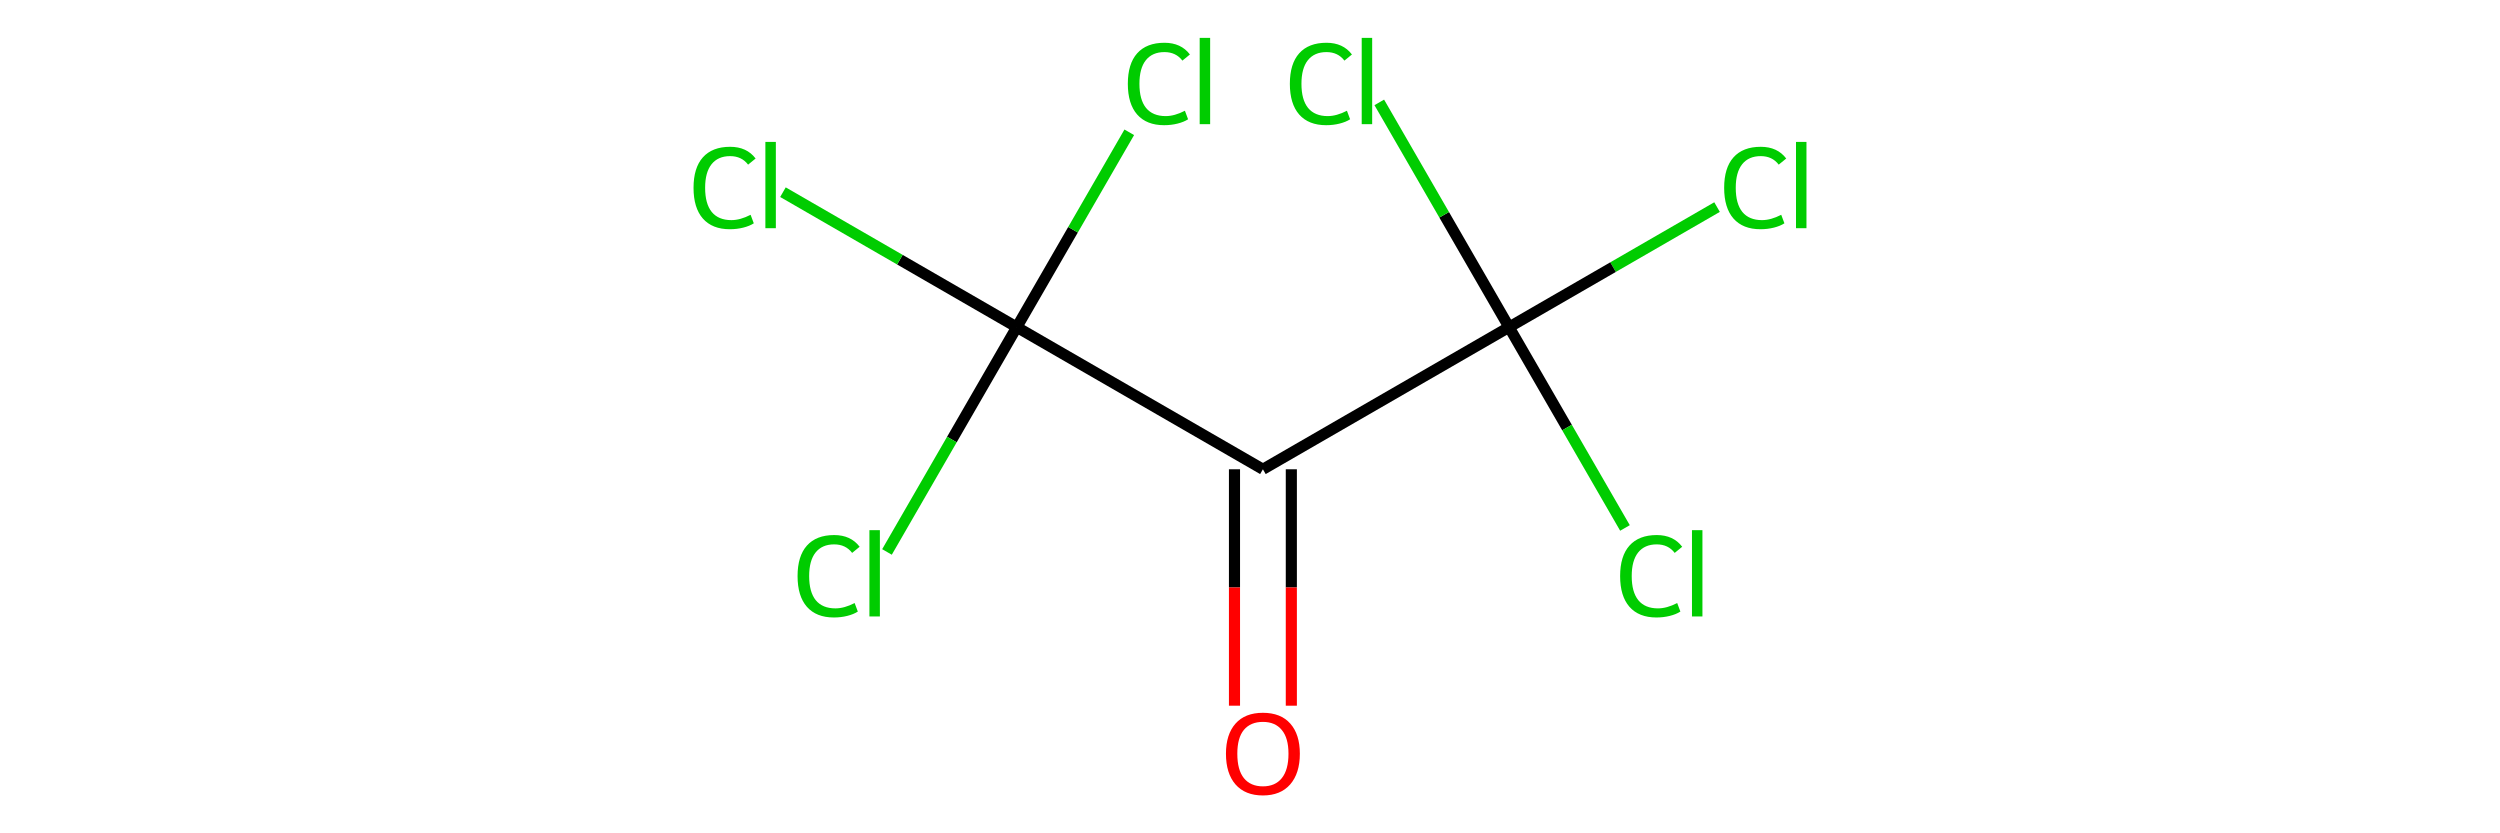 <?xml version='1.0' encoding='iso-8859-1'?>
<svg version='1.1' baseProfile='full'
              xmlns='http://www.w3.org/2000/svg'
                      xmlns:rdkit='http://www.rdkit.org/xml'
                      xmlns:xlink='http://www.w3.org/1999/xlink'
                  xml:space='preserve'
width='450px' height='150px' viewBox='0 0 450 150'>
<!-- END OF HEADER -->
<rect style='opacity:0.0;fill:none;stroke:none' width='450' height='150' x='0' y='0'> </rect>
<path class='bond-0' d='M 309.069,37.274 L 290.349,48.082' style='fill:none;fill-rule:evenodd;stroke:#00CC00;stroke-width:2.0px;stroke-linecap:butt;stroke-linejoin:miter;stroke-opacity:1' />
<path class='bond-0' d='M 290.349,48.082 L 271.629,58.89' style='fill:none;fill-rule:evenodd;stroke:#000000;stroke-width:2.0px;stroke-linecap:butt;stroke-linejoin:miter;stroke-opacity:1' />
<path class='bond-1' d='M 271.629,58.89 L 282.062,76.961' style='fill:none;fill-rule:evenodd;stroke:#000000;stroke-width:2.0px;stroke-linecap:butt;stroke-linejoin:miter;stroke-opacity:1' />
<path class='bond-1' d='M 282.062,76.961 L 292.495,95.031' style='fill:none;fill-rule:evenodd;stroke:#00CC00;stroke-width:2.0px;stroke-linecap:butt;stroke-linejoin:miter;stroke-opacity:1' />
<path class='bond-2' d='M 271.629,58.89 L 259.949,38.66' style='fill:none;fill-rule:evenodd;stroke:#000000;stroke-width:2.0px;stroke-linecap:butt;stroke-linejoin:miter;stroke-opacity:1' />
<path class='bond-2' d='M 259.949,38.66 L 248.269,18.43' style='fill:none;fill-rule:evenodd;stroke:#00CC00;stroke-width:2.0px;stroke-linecap:butt;stroke-linejoin:miter;stroke-opacity:1' />
<path class='bond-3' d='M 271.629,58.89 L 227.323,84.47' style='fill:none;fill-rule:evenodd;stroke:#000000;stroke-width:2.0px;stroke-linecap:butt;stroke-linejoin:miter;stroke-opacity:1' />
<path class='bond-4' d='M 222.207,84.47 L 222.207,105.748' style='fill:none;fill-rule:evenodd;stroke:#000000;stroke-width:2.0px;stroke-linecap:butt;stroke-linejoin:miter;stroke-opacity:1' />
<path class='bond-4' d='M 222.207,105.748 L 222.207,127.025' style='fill:none;fill-rule:evenodd;stroke:#FF0000;stroke-width:2.0px;stroke-linecap:butt;stroke-linejoin:miter;stroke-opacity:1' />
<path class='bond-4' d='M 232.439,84.47 L 232.439,105.748' style='fill:none;fill-rule:evenodd;stroke:#000000;stroke-width:2.0px;stroke-linecap:butt;stroke-linejoin:miter;stroke-opacity:1' />
<path class='bond-4' d='M 232.439,105.748 L 232.439,127.025' style='fill:none;fill-rule:evenodd;stroke:#FF0000;stroke-width:2.0px;stroke-linecap:butt;stroke-linejoin:miter;stroke-opacity:1' />
<path class='bond-5' d='M 227.323,84.47 L 183.017,58.89' style='fill:none;fill-rule:evenodd;stroke:#000000;stroke-width:2.0px;stroke-linecap:butt;stroke-linejoin:miter;stroke-opacity:1' />
<path class='bond-6' d='M 183.017,58.89 L 161.974,46.741' style='fill:none;fill-rule:evenodd;stroke:#000000;stroke-width:2.0px;stroke-linecap:butt;stroke-linejoin:miter;stroke-opacity:1' />
<path class='bond-6' d='M 161.974,46.741 L 140.931,34.592' style='fill:none;fill-rule:evenodd;stroke:#00CC00;stroke-width:2.0px;stroke-linecap:butt;stroke-linejoin:miter;stroke-opacity:1' />
<path class='bond-7' d='M 183.017,58.89 L 171.337,79.12' style='fill:none;fill-rule:evenodd;stroke:#000000;stroke-width:2.0px;stroke-linecap:butt;stroke-linejoin:miter;stroke-opacity:1' />
<path class='bond-7' d='M 171.337,79.12 L 159.657,99.351' style='fill:none;fill-rule:evenodd;stroke:#00CC00;stroke-width:2.0px;stroke-linecap:butt;stroke-linejoin:miter;stroke-opacity:1' />
<path class='bond-8' d='M 183.017,58.89 L 193.142,41.352' style='fill:none;fill-rule:evenodd;stroke:#000000;stroke-width:2.0px;stroke-linecap:butt;stroke-linejoin:miter;stroke-opacity:1' />
<path class='bond-8' d='M 193.142,41.352 L 203.268,23.814' style='fill:none;fill-rule:evenodd;stroke:#00CC00;stroke-width:2.0px;stroke-linecap:butt;stroke-linejoin:miter;stroke-opacity:1' />
<path  class='atom-0' d='M 310.348 33.812
Q 310.348 30.21, 312.026 28.327
Q 313.725 26.424, 316.937 26.424
Q 319.925 26.424, 321.521 28.532
L 320.171 29.637
Q 319.004 28.102, 316.937 28.102
Q 314.748 28.102, 313.581 29.576
Q 312.435 31.029, 312.435 33.812
Q 312.435 36.677, 313.622 38.15
Q 314.83 39.623, 317.163 39.623
Q 318.759 39.623, 320.621 38.662
L 321.194 40.196
Q 320.437 40.688, 319.291 40.974
Q 318.145 41.261, 316.876 41.261
Q 313.725 41.261, 312.026 39.337
Q 310.348 37.413, 310.348 33.812
' fill='#00CC00'/>
<path  class='atom-0' d='M 323.281 25.544
L 325.164 25.544
L 325.164 41.076
L 323.281 41.076
L 323.281 25.544
' fill='#00CC00'/>
<path  class='atom-2' d='M 291.622 103.698
Q 291.622 100.096, 293.3 98.213
Q 294.999 96.31, 298.212 96.31
Q 301.199 96.31, 302.795 98.418
L 301.445 99.523
Q 300.278 97.988, 298.212 97.988
Q 296.022 97.988, 294.855 99.462
Q 293.709 100.915, 293.709 103.698
Q 293.709 106.563, 294.896 108.036
Q 296.104 109.509, 298.437 109.509
Q 300.033 109.509, 301.895 108.548
L 302.468 110.082
Q 301.711 110.574, 300.565 110.86
Q 299.419 111.147, 298.15 111.147
Q 294.999 111.147, 293.3 109.223
Q 291.622 107.299, 291.622 103.698
' fill='#00CC00'/>
<path  class='atom-2' d='M 304.555 95.43
L 306.438 95.43
L 306.438 110.962
L 304.555 110.962
L 304.555 95.43
' fill='#00CC00'/>
<path  class='atom-3' d='M 232.174 15.086
Q 232.174 11.484, 233.852 9.601
Q 235.551 7.698, 238.763 7.698
Q 241.751 7.698, 243.347 9.806
L 241.997 10.911
Q 240.83 9.376, 238.763 9.376
Q 236.574 9.376, 235.407 10.85
Q 234.261 12.303, 234.261 15.086
Q 234.261 17.951, 235.448 19.424
Q 236.656 20.898, 238.988 20.898
Q 240.585 20.898, 242.447 19.936
L 243.02 21.471
Q 242.263 21.962, 241.117 22.248
Q 239.971 22.535, 238.702 22.535
Q 235.551 22.535, 233.852 20.611
Q 232.174 18.687, 232.174 15.086
' fill='#00CC00'/>
<path  class='atom-3' d='M 245.107 6.818
L 246.99 6.818
L 246.99 22.35
L 245.107 22.35
L 245.107 6.818
' fill='#00CC00'/>
<path  class='atom-5' d='M 220.672 135.672
Q 220.672 132.193, 222.391 130.249
Q 224.11 128.304, 227.323 128.304
Q 230.536 128.304, 232.255 130.249
Q 233.973 132.193, 233.973 135.672
Q 233.973 139.191, 232.234 141.197
Q 230.495 143.182, 227.323 143.182
Q 224.13 143.182, 222.391 141.197
Q 220.672 139.212, 220.672 135.672
M 227.323 141.545
Q 229.533 141.545, 230.72 140.071
Q 231.927 138.577, 231.927 135.672
Q 231.927 132.827, 230.72 131.395
Q 229.533 129.942, 227.323 129.942
Q 225.113 129.942, 223.905 131.374
Q 222.718 132.807, 222.718 135.672
Q 222.718 138.598, 223.905 140.071
Q 225.113 141.545, 227.323 141.545
' fill='#FF0000'/>
<path  class='atom-7' d='M 124.836 33.812
Q 124.836 30.21, 126.514 28.327
Q 128.213 26.424, 131.425 26.424
Q 134.413 26.424, 136.009 28.532
L 134.659 29.637
Q 133.492 28.102, 131.425 28.102
Q 129.236 28.102, 128.069 29.576
Q 126.923 31.029, 126.923 33.812
Q 126.923 36.677, 128.11 38.15
Q 129.318 39.623, 131.651 39.623
Q 133.247 39.623, 135.109 38.662
L 135.682 40.196
Q 134.925 40.688, 133.779 40.974
Q 132.633 41.261, 131.364 41.261
Q 128.213 41.261, 126.514 39.337
Q 124.836 37.413, 124.836 33.812
' fill='#00CC00'/>
<path  class='atom-7' d='M 137.769 25.544
L 139.652 25.544
L 139.652 41.076
L 137.769 41.076
L 137.769 25.544
' fill='#00CC00'/>
<path  class='atom-8' d='M 143.562 103.698
Q 143.562 100.096, 145.24 98.213
Q 146.939 96.31, 150.151 96.31
Q 153.139 96.31, 154.735 98.418
L 153.385 99.523
Q 152.218 97.988, 150.151 97.988
Q 147.962 97.988, 146.795 99.462
Q 145.649 100.915, 145.649 103.698
Q 145.649 106.563, 146.836 108.036
Q 148.044 109.509, 150.376 109.509
Q 151.973 109.509, 153.835 108.548
L 154.408 110.082
Q 153.651 110.574, 152.505 110.86
Q 151.359 111.147, 150.09 111.147
Q 146.939 111.147, 145.24 109.223
Q 143.562 107.299, 143.562 103.698
' fill='#00CC00'/>
<path  class='atom-8' d='M 156.495 95.43
L 158.378 95.43
L 158.378 110.962
L 156.495 110.962
L 156.495 95.43
' fill='#00CC00'/>
<path  class='atom-9' d='M 203.01 15.086
Q 203.01 11.484, 204.688 9.601
Q 206.387 7.698, 209.599 7.698
Q 212.587 7.698, 214.183 9.806
L 212.833 10.911
Q 211.666 9.376, 209.599 9.376
Q 207.41 9.376, 206.243 10.85
Q 205.097 12.303, 205.097 15.086
Q 205.097 17.951, 206.284 19.424
Q 207.492 20.898, 209.825 20.898
Q 211.421 20.898, 213.283 19.936
L 213.856 21.471
Q 213.099 21.962, 211.953 22.248
Q 210.807 22.535, 209.538 22.535
Q 206.387 22.535, 204.688 20.611
Q 203.01 18.687, 203.01 15.086
' fill='#00CC00'/>
<path  class='atom-9' d='M 215.943 6.818
L 217.826 6.818
L 217.826 22.35
L 215.943 22.35
L 215.943 6.818
' fill='#00CC00'/>
</svg>
